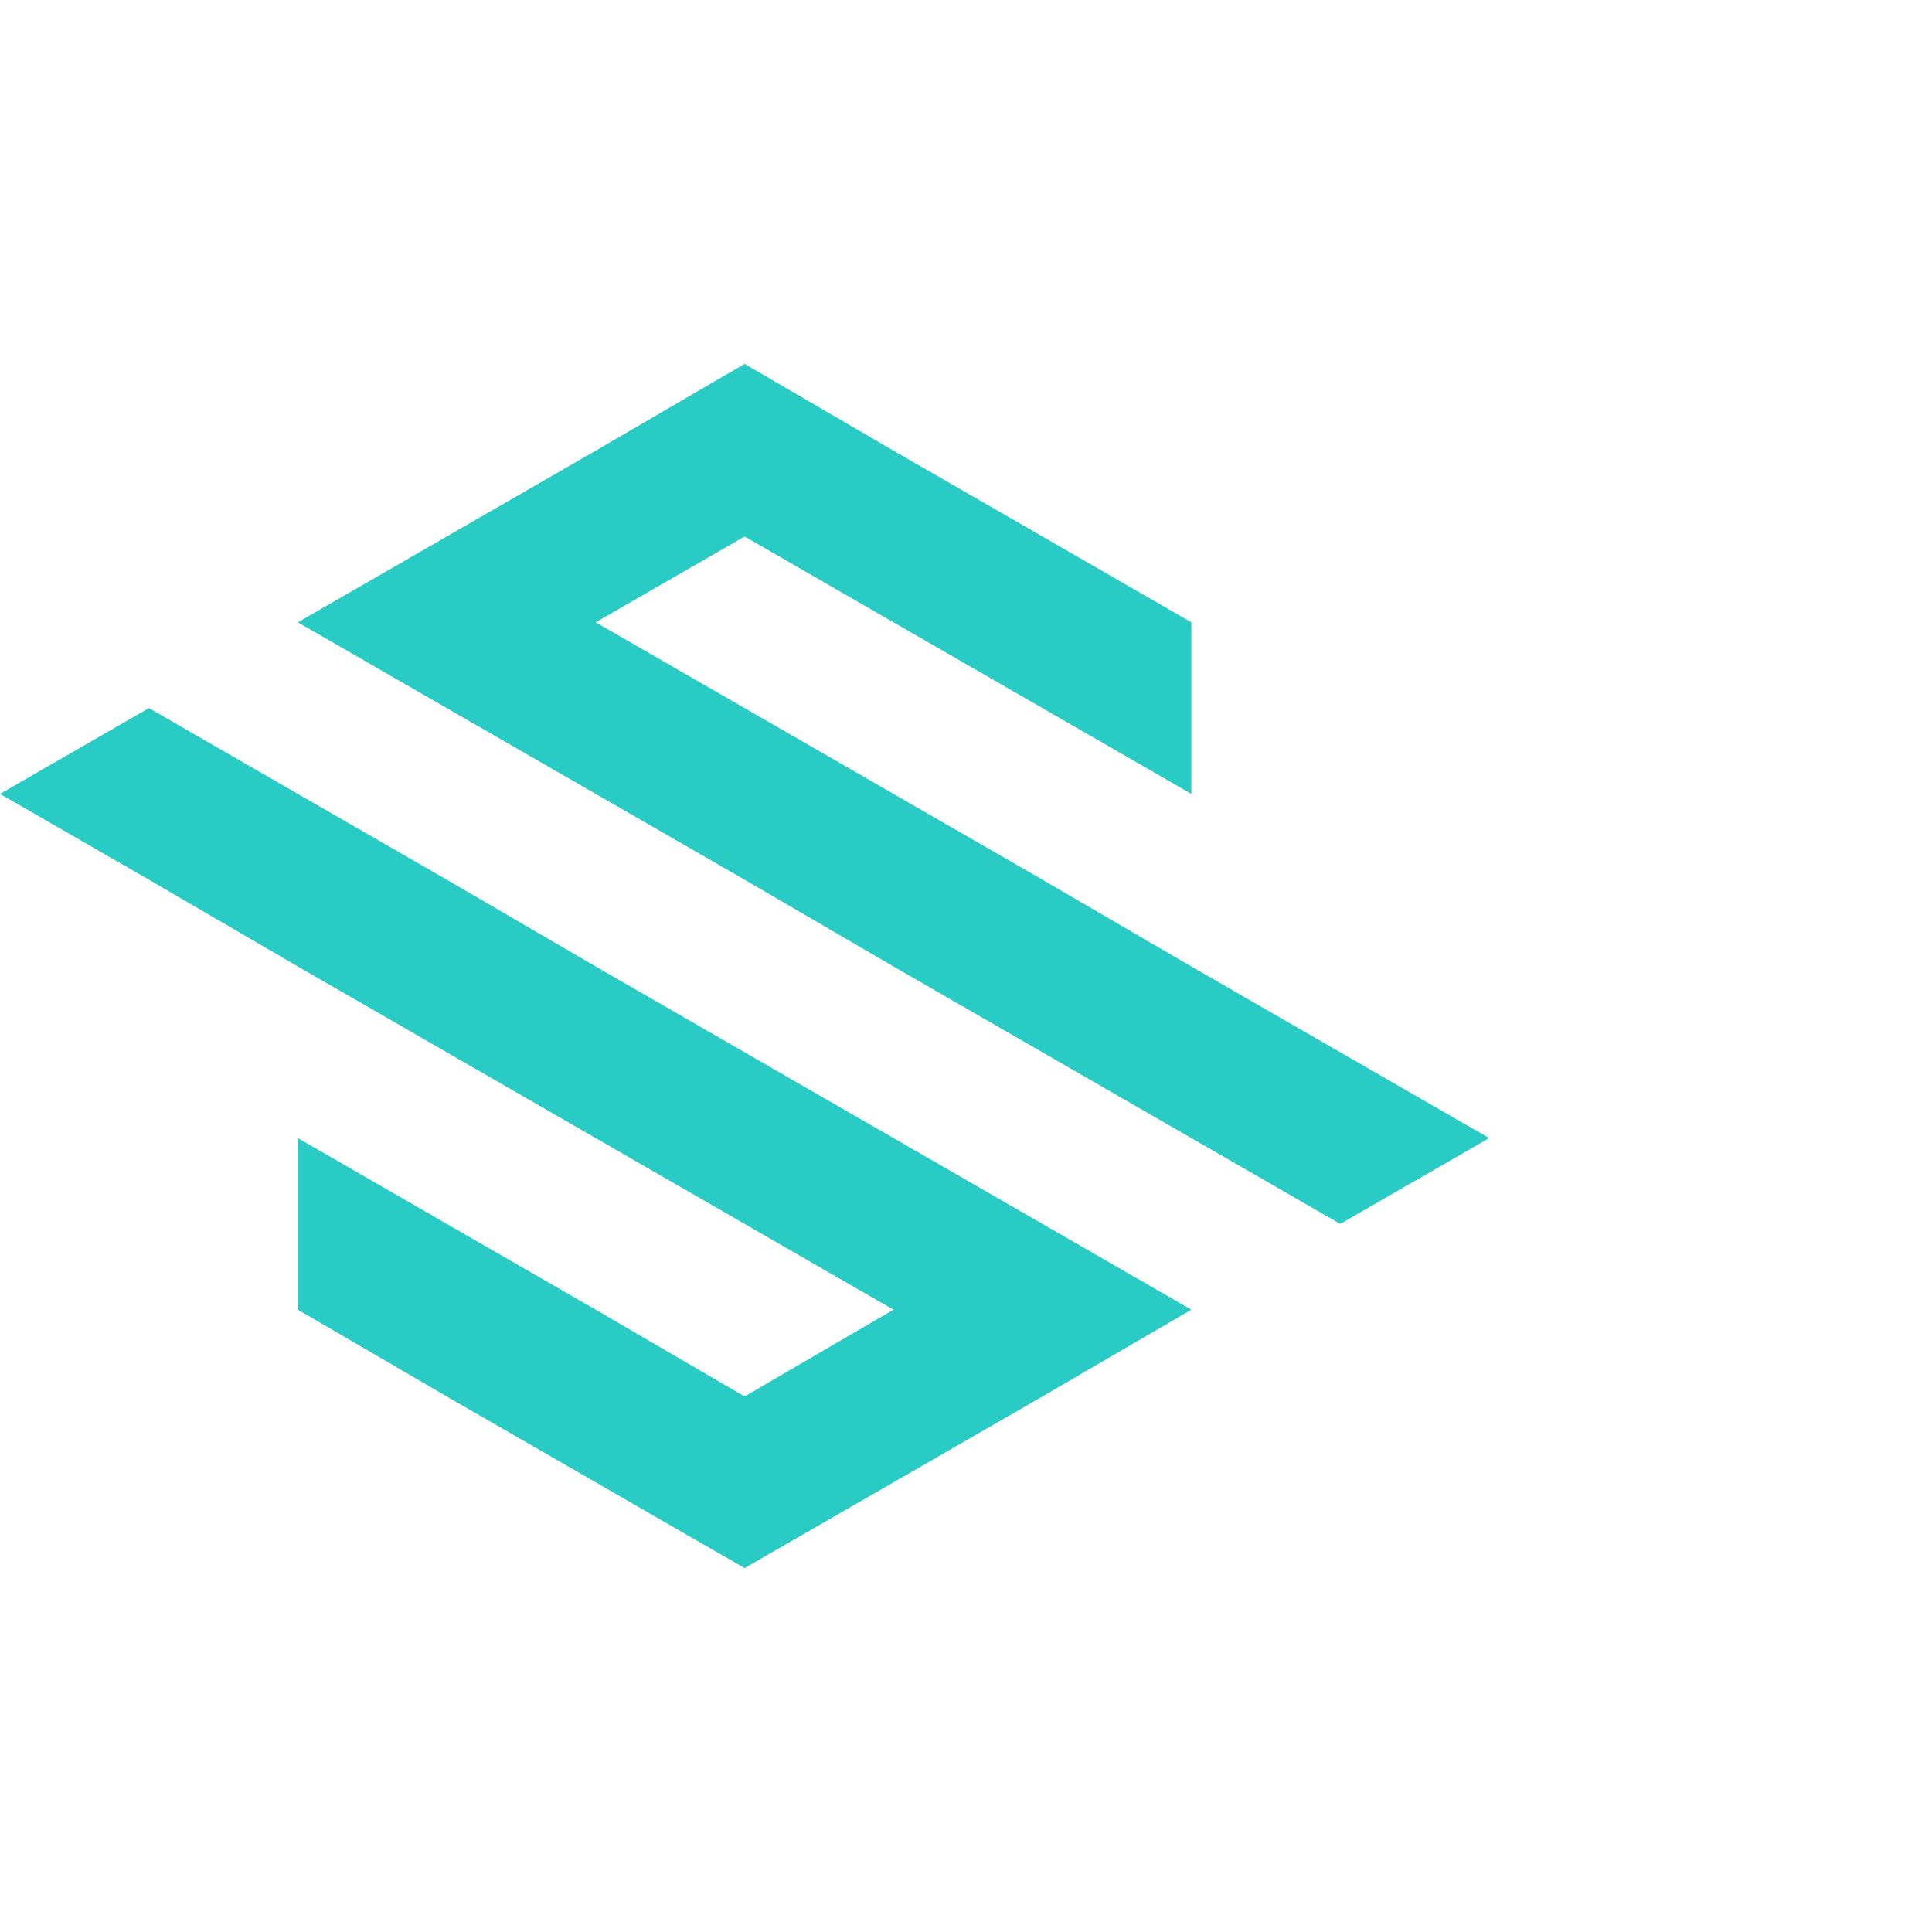 <?xml version="1.0" encoding="utf-8"?>
<svg version="1.1" xmlns="http://www.w3.org/2000/svg" xmlns:xlink="http://www.w3.org/1999/xlink" x="0px" y="0px" viewBox="0 0 195.9 195.9" xml:space="preserve">
	<polygon fill="#29CCC4" points="90.6,115.4 75.5,106.7 60.4,98 45.3,89.2 30.2,80.5 15.1,71.8 0,80.5 15.1,89.2 30.2,98 45.3,106.7 
		60.4,115.4 75.5,124.1 90.6,132.8 75.5,141.6 60.4,132.8 45.3,124.1 30.2,115.4 30.2,132.8 45.3,141.6 60.4,150.3 75.5,159 
		90.6,150.3 105.7,141.6 120.8,132.8 105.7,124.1 		"/>
	<polygon fill="#29CCC4" points="45.3,54.4 30.2,63.1 45.3,71.8 60.4,80.5 75.5,89.2 90.6,98 105.7,106.7 120.8,115.4 135.9,124.1 
		151,115.4 135.9,106.7 120.8,98 105.7,89.2 90.6,80.5 75.5,71.8 60.4,63.1 75.5,54.4 90.6,63.1 105.7,71.8 120.8,80.5 120.8,63.1 
		105.7,54.4 90.6,45.7 75.5,36.9 60.4,45.7 		"/>
</svg>

